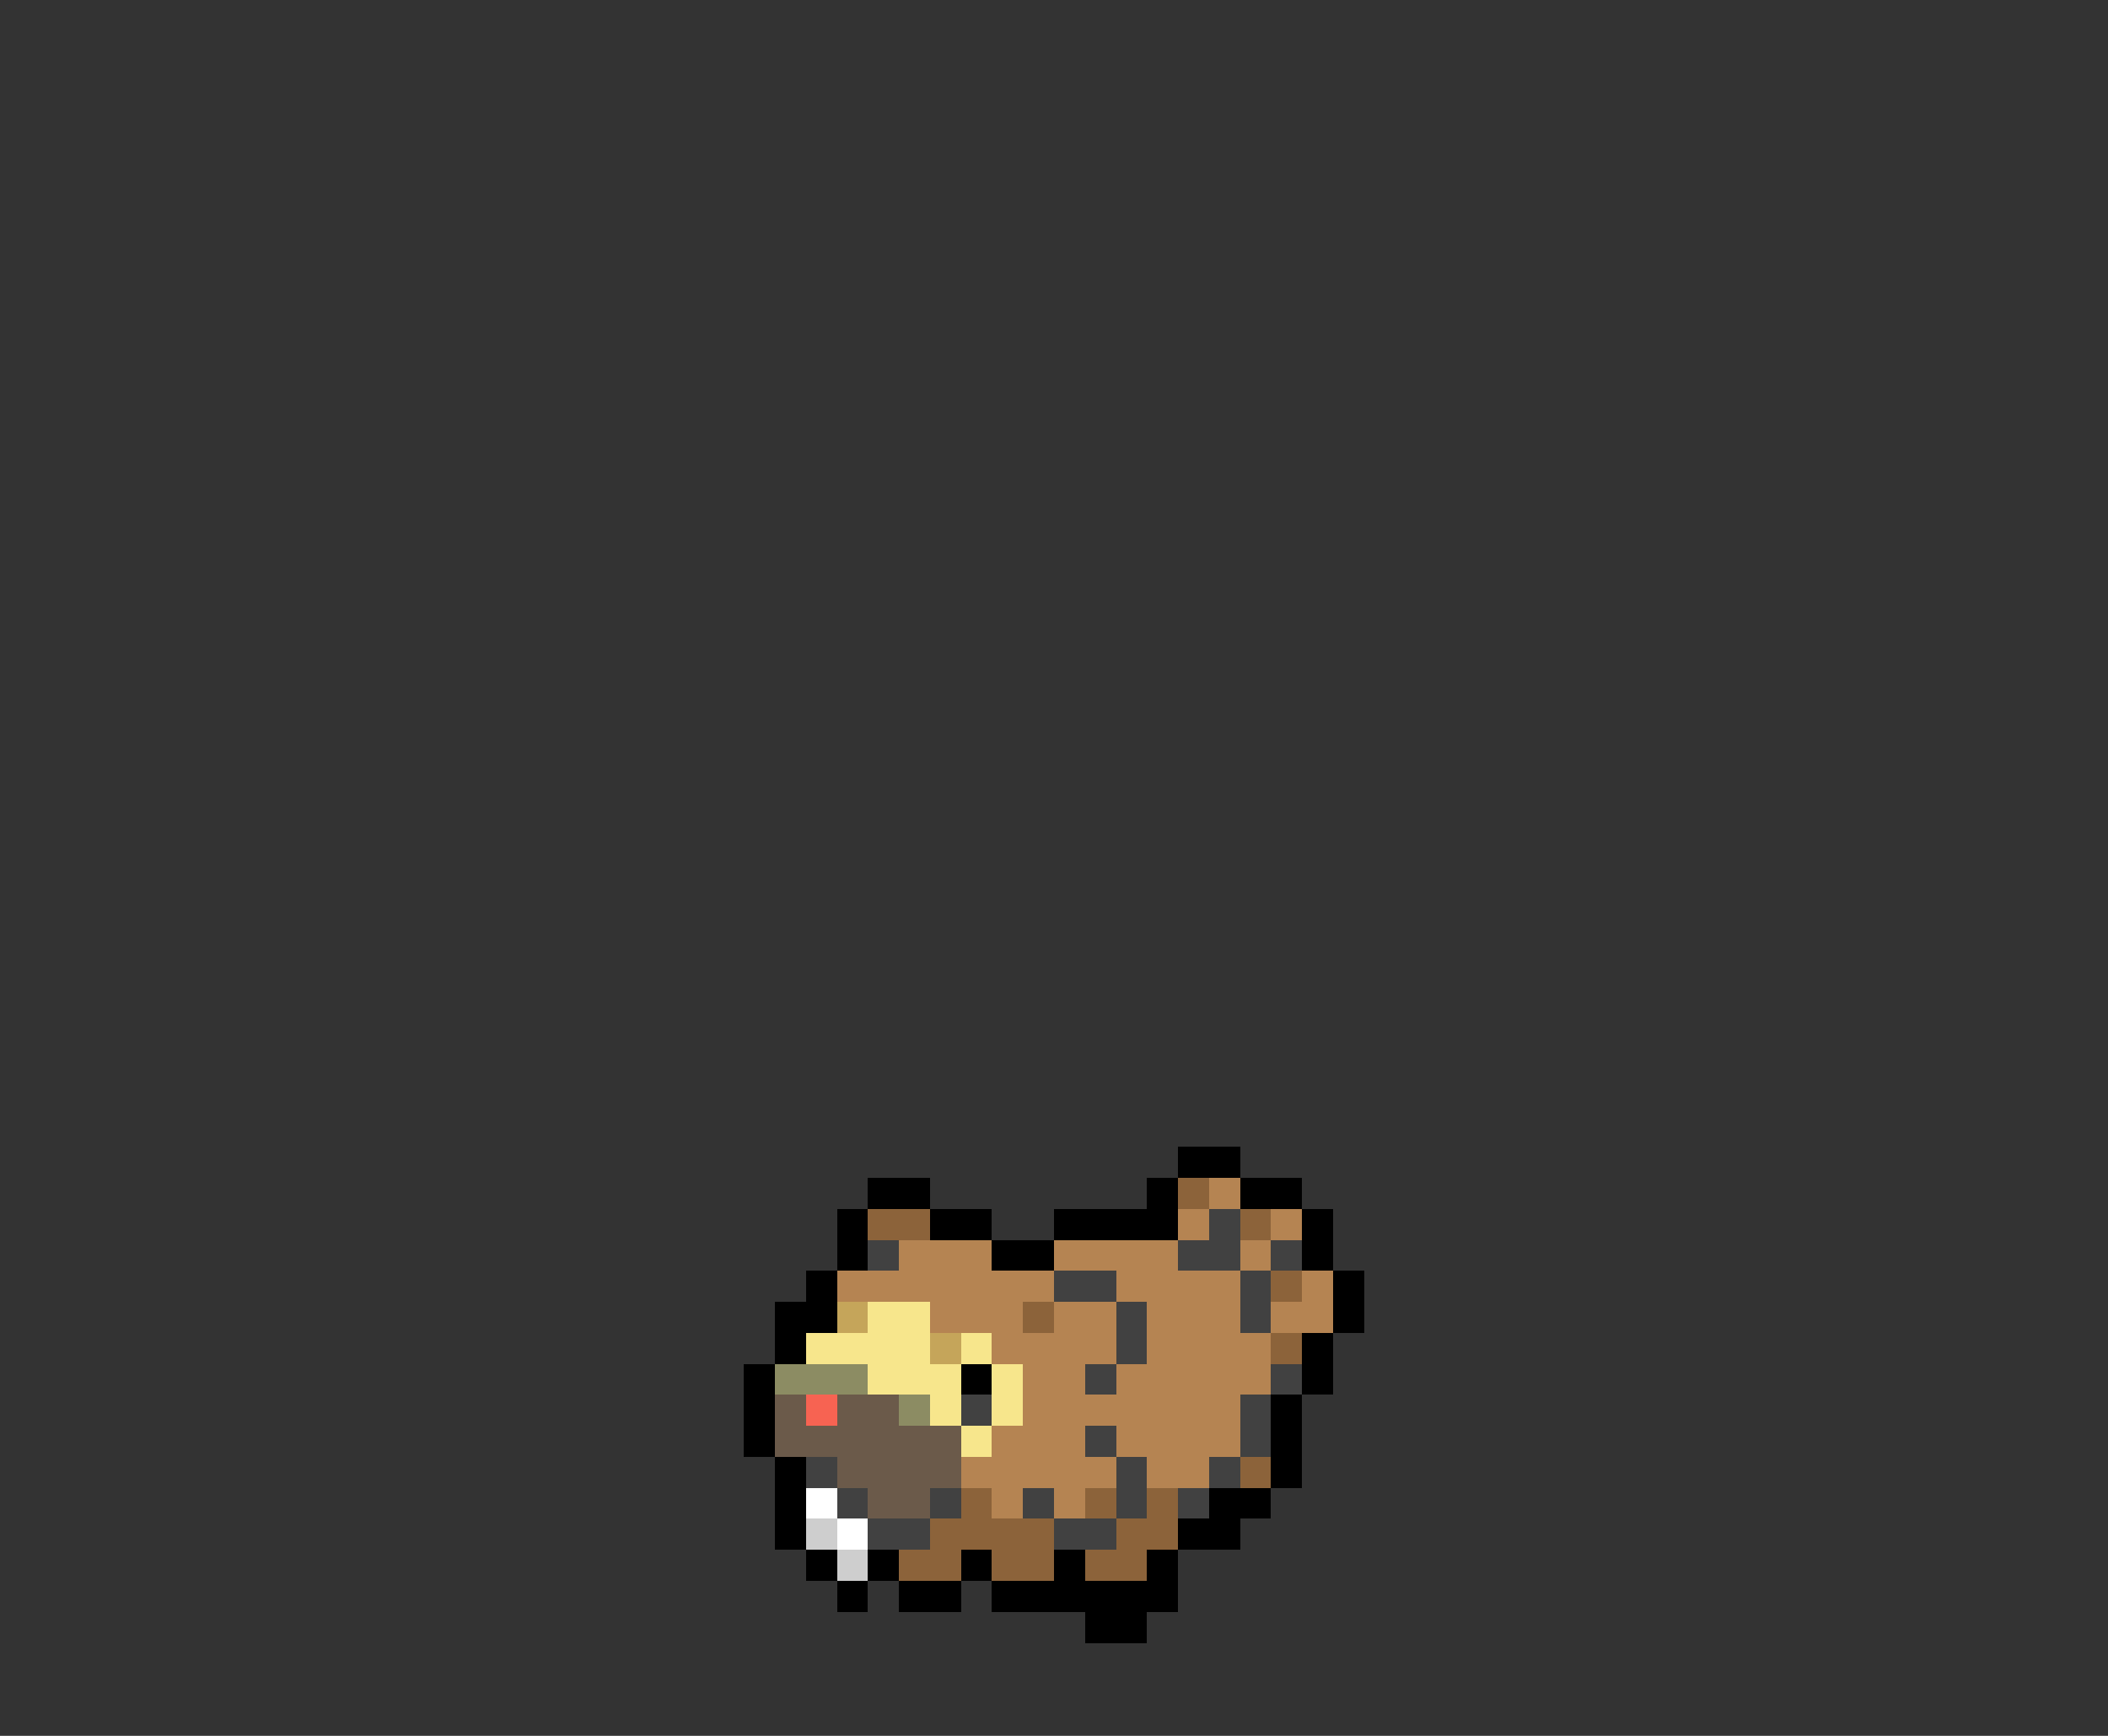 <svg xmlns="http://www.w3.org/2000/svg" viewBox="0 -0.5 68 56" shape-rendering="crispEdges">
<rect x="0" y="-0.5" width="68" height="56" fill="#333333" stroke="none"/>
<path stroke="#000000" d="M38 37h2M28 38h2M37 38h1M40 38h2M27 39h1M30 39h2M34 39h4M42 39h1M27 40h1M32 40h2M42 40h1M26 41h1M43 41h1M25 42h2M43 42h1M25 43h1M42 43h1M24 44h1M31 44h1M42 44h1M24 45h1M41 45h1M24 46h1M41 46h1M25 47h1M41 47h1M25 48h1M39 48h2M25 49h1M38 49h2M26 50h1M28 50h1M31 50h1M34 50h1M37 50h1M27 51h1M29 51h2M32 51h6M35 52h2" />
<path stroke="#8c633a" d="M38 38h1M28 39h2M40 39h1M41 41h1M33 42h1M41 43h1M40 47h1M31 48h1M35 48h1M37 48h1M30 49h4M36 49h2M29 50h2M32 50h2M35 50h2" />
<path stroke="#b58452" d="M39 38h1M38 39h1M41 39h1M29 40h3M34 40h4M40 40h1M27 41h7M36 41h4M42 41h1M30 42h3M34 42h2M37 42h3M41 42h2M32 43h4M37 43h4M33 44h2M36 44h5M33 45h7M32 46h3M36 46h4M31 47h5M37 47h2M32 48h1M34 48h1" />
<path stroke="#414141" d="M39 39h1M28 40h1M38 40h2M41 40h1M34 41h2M40 41h1M36 42h1M40 42h1M36 43h1M35 44h1M41 44h1M31 45h1M40 45h1M35 46h1M40 46h1M26 47h1M36 47h1M39 47h1M27 48h1M30 48h1M33 48h1M36 48h1M38 48h1M28 49h2M34 49h2" />
<path stroke="#c5a55a" d="M27 42h1M30 43h1" />
<path stroke="#f7e68c" d="M28 42h2M26 43h4M31 43h1M28 44h3M32 44h1M30 45h1M32 45h1M31 46h1" />
<path stroke="#8c8c63" d="M25 44h3M29 45h1" />
<path stroke="#6b5a4a" d="M25 45h1M27 45h2M25 46h6M27 47h4M28 48h2" />
<path stroke="#f76352" d="M26 45h1" />
<path stroke="#ffffff" d="M26 48h1M27 49h1" />
<path stroke="#cecece" d="M26 49h1M27 50h1" />
</svg>